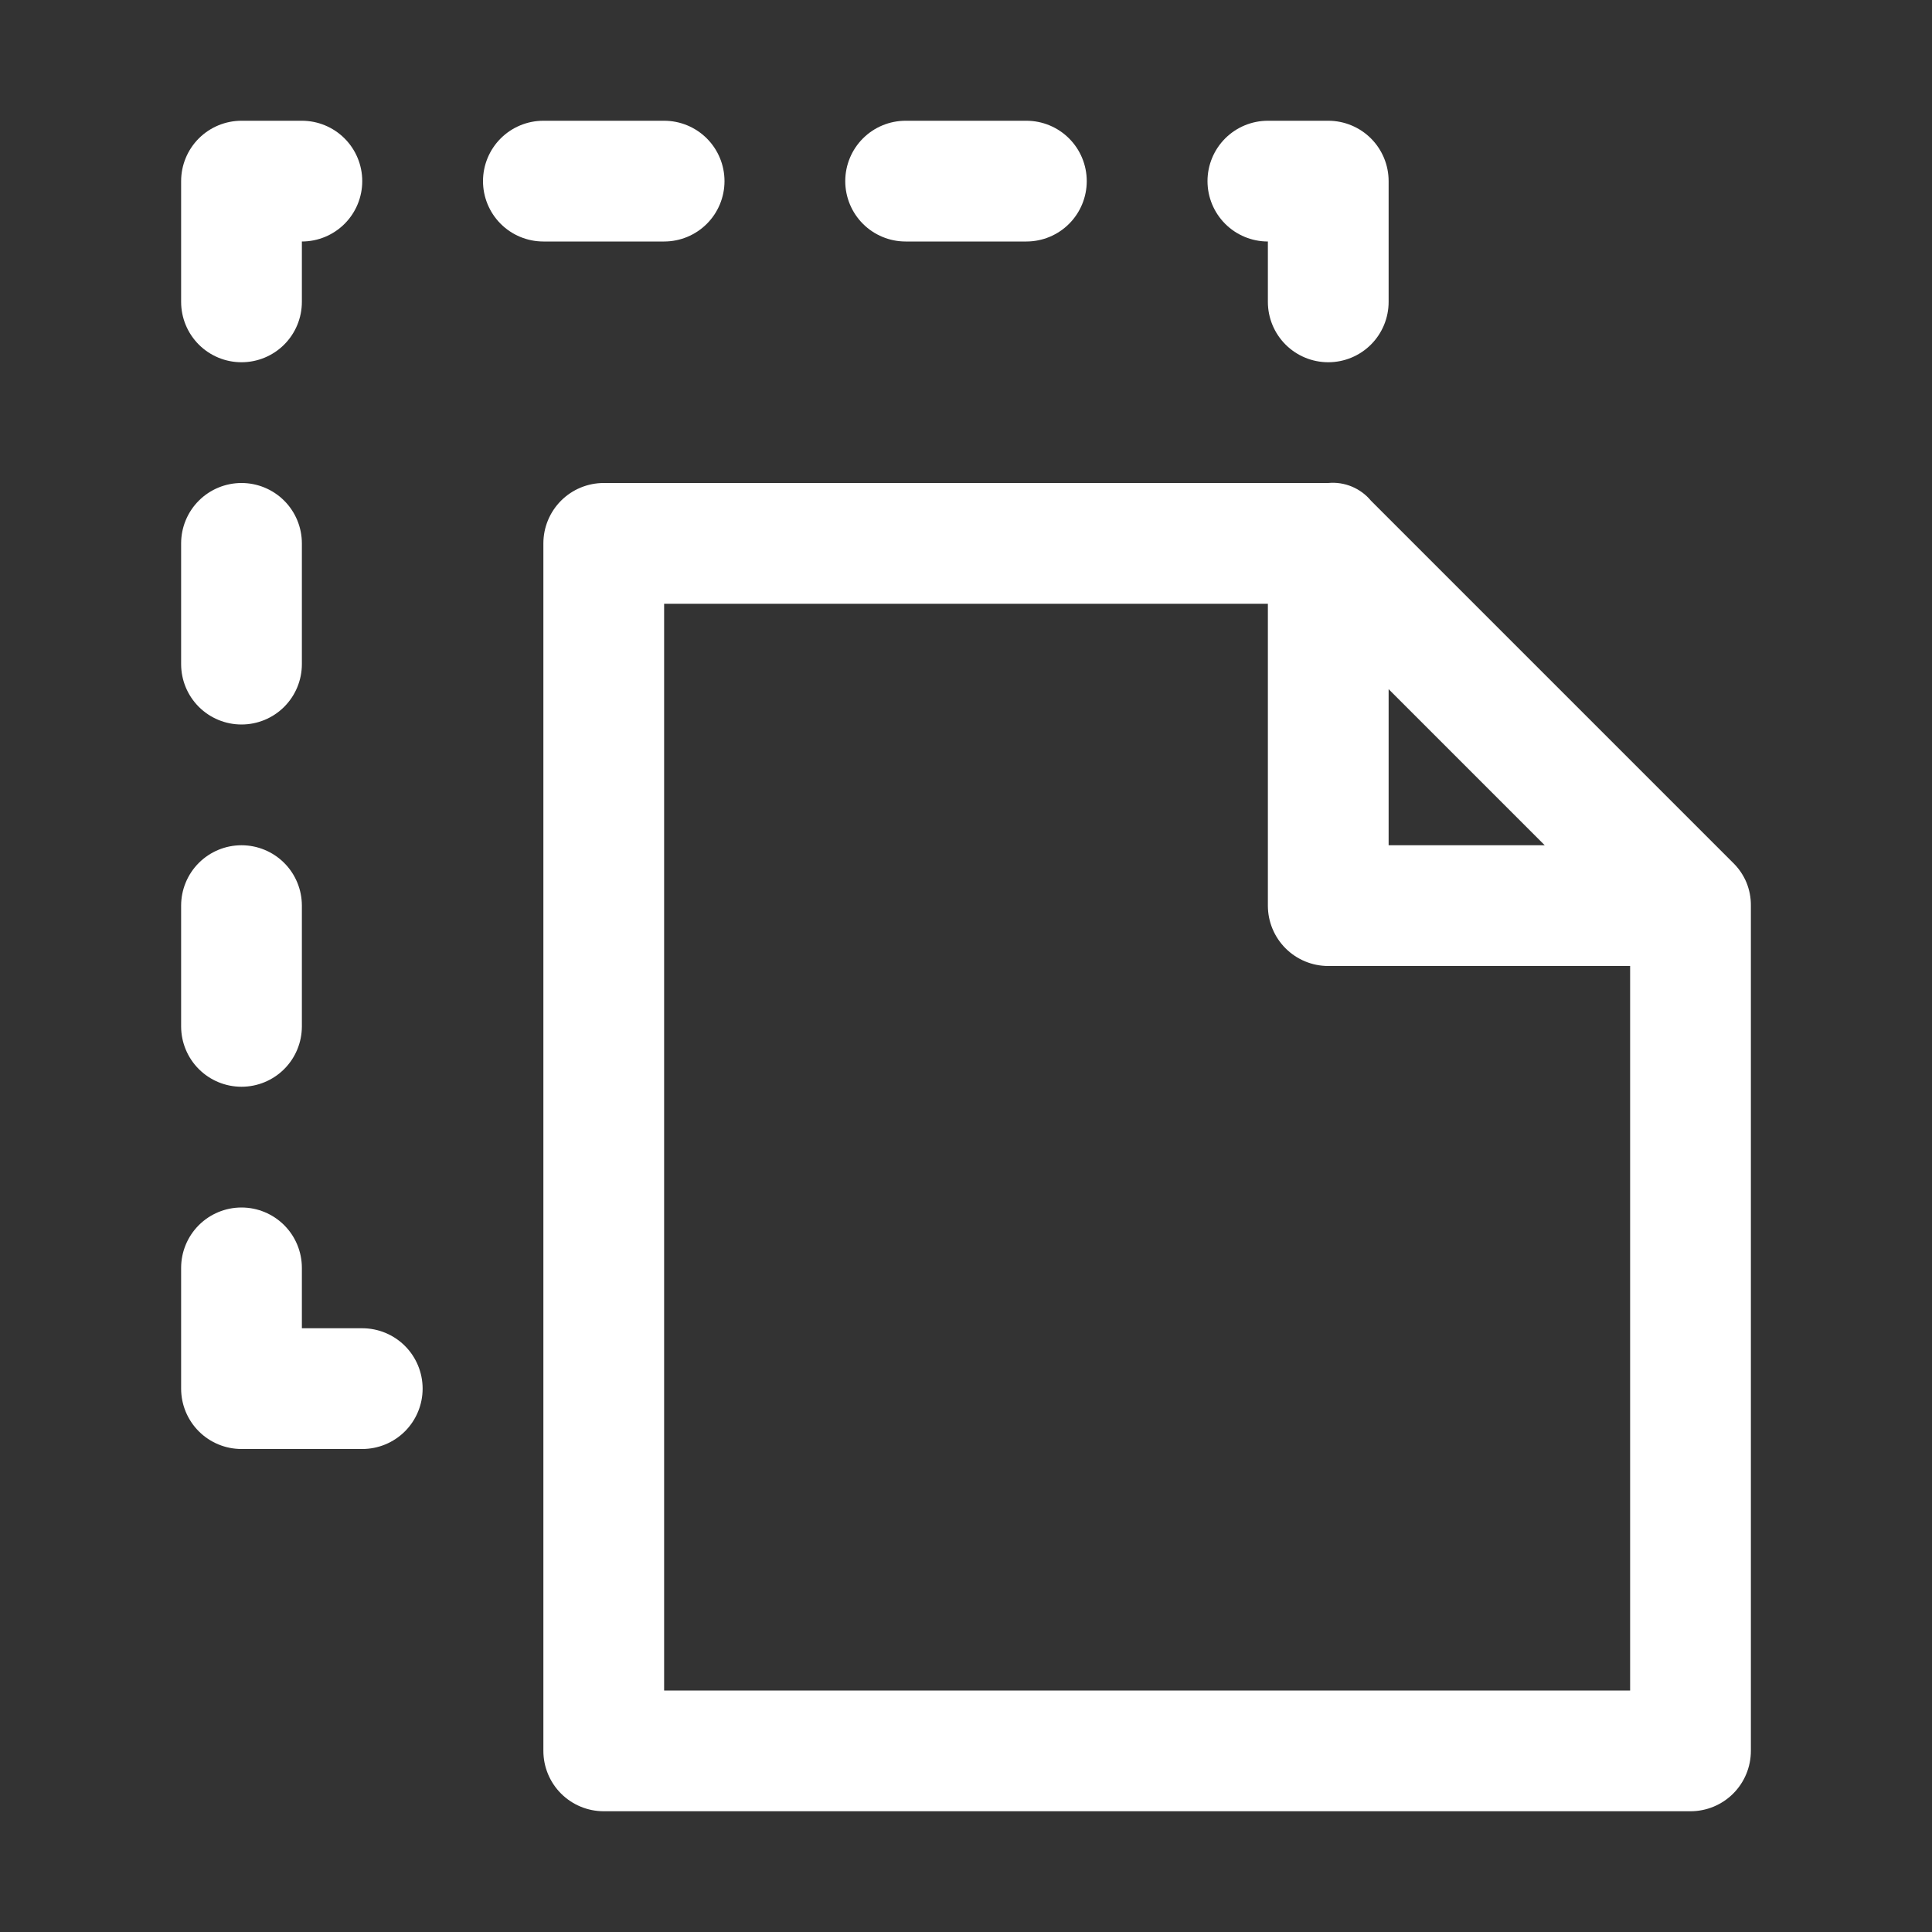 <svg width="20" height="20" viewBox="0 0 20 20" fill="none" xmlns="http://www.w3.org/2000/svg">
<rect x="0" y="0" width="20" height="20" fill="#333333" stroke="none"/>
<path d="M13.125 2.5V3.125C13.125 3.291 13.191 3.45 13.308 3.567C13.425 3.684 13.584 3.75 13.75 3.75C13.916 3.75 14.075 3.684 14.192 3.567C14.309 3.45 14.375 3.291 14.375 3.125V1.875C14.375 1.709 14.309 1.55 14.192 1.433C14.075 1.316 13.916 1.25 13.75 1.25H13.125C12.959 1.25 12.8 1.316 12.683 1.433C12.566 1.55 12.5 1.709 12.5 1.875C12.5 2.041 12.566 2.2 12.683 2.317C12.8 2.434 12.959 2.5 13.125 2.5ZM6.875 2.5C7.041 2.5 7.2 2.434 7.317 2.317C7.434 2.2 7.5 2.041 7.5 1.875C7.5 1.709 7.434 1.55 7.317 1.433C7.2 1.316 7.041 1.25 6.875 1.25H5.625C5.459 1.25 5.3 1.316 5.183 1.433C5.066 1.55 5 1.709 5 1.875C5 2.041 5.066 2.2 5.183 2.317C5.3 2.434 5.459 2.5 5.625 2.5H6.875ZM9.375 2.5H10.625C10.791 2.5 10.95 2.434 11.067 2.317C11.184 2.2 11.25 2.041 11.25 1.875C11.25 1.709 11.184 1.55 11.067 1.433C10.95 1.316 10.791 1.25 10.625 1.25H9.375C9.209 1.25 9.05 1.316 8.933 1.433C8.816 1.55 8.75 1.709 8.75 1.875C8.75 2.041 8.816 2.2 8.933 2.317C9.05 2.434 9.209 2.5 9.375 2.5ZM2.5 3.75C2.666 3.75 2.825 3.684 2.942 3.567C3.059 3.45 3.125 3.291 3.125 3.125V2.5C3.291 2.5 3.45 2.434 3.567 2.317C3.684 2.2 3.75 2.041 3.75 1.875C3.75 1.709 3.684 1.55 3.567 1.433C3.45 1.316 3.291 1.25 3.125 1.25H2.5C2.334 1.25 2.175 1.316 2.058 1.433C1.941 1.55 1.875 1.709 1.875 1.875V3.125C1.875 3.291 1.941 3.45 2.058 3.567C2.175 3.684 2.334 3.75 2.5 3.75ZM2.5 7.5C2.666 7.5 2.825 7.434 2.942 7.317C3.059 7.2 3.125 7.041 3.125 6.875V5.625C3.125 5.459 3.059 5.3 2.942 5.183C2.825 5.066 2.666 5 2.5 5C2.334 5 2.175 5.066 2.058 5.183C1.941 5.3 1.875 5.459 1.875 5.625V6.875C1.875 7.041 1.941 7.2 2.058 7.317C2.175 7.434 2.334 7.5 2.5 7.5ZM2.5 11.25C2.666 11.25 2.825 11.184 2.942 11.067C3.059 10.95 3.125 10.791 3.125 10.625V9.375C3.125 9.209 3.059 9.05 2.942 8.933C2.825 8.816 2.666 8.75 2.5 8.75C2.334 8.75 2.175 8.816 2.058 8.933C1.941 9.05 1.875 9.209 1.875 9.375V10.625C1.875 10.791 1.941 10.95 2.058 11.067C2.175 11.184 2.334 11.25 2.5 11.25ZM3.75 13.75H3.125V13.125C3.125 12.959 3.059 12.8 2.942 12.683C2.825 12.566 2.666 12.5 2.5 12.5C2.334 12.5 2.175 12.566 2.058 12.683C1.941 12.8 1.875 12.959 1.875 13.125V14.375C1.875 14.541 1.941 14.7 2.058 14.817C2.175 14.934 2.334 15 2.5 15H3.75C3.916 15 4.075 14.934 4.192 14.817C4.309 14.7 4.375 14.541 4.375 14.375C4.375 14.209 4.309 14.05 4.192 13.933C4.075 13.816 3.916 13.75 3.75 13.75ZM17.942 8.933L14.192 5.183C14.139 5.119 14.071 5.069 13.994 5.037C13.917 5.005 13.833 4.992 13.75 5H6.25C6.084 5 5.925 5.066 5.808 5.183C5.691 5.3 5.625 5.459 5.625 5.625V18.125C5.625 18.291 5.691 18.45 5.808 18.567C5.925 18.684 6.084 18.75 6.25 18.75H17.5C17.666 18.75 17.825 18.684 17.942 18.567C18.059 18.45 18.125 18.291 18.125 18.125V9.375C18.126 9.293 18.11 9.211 18.079 9.135C18.047 9.059 18.001 8.991 17.942 8.933ZM14.375 7.134L15.991 8.75H14.375V7.134ZM6.875 17.5V6.25H13.125V9.375C13.125 9.541 13.191 9.7 13.308 9.817C13.425 9.934 13.584 10 13.75 10H16.875V17.5H6.875Z" fill="white"/>
</svg>
